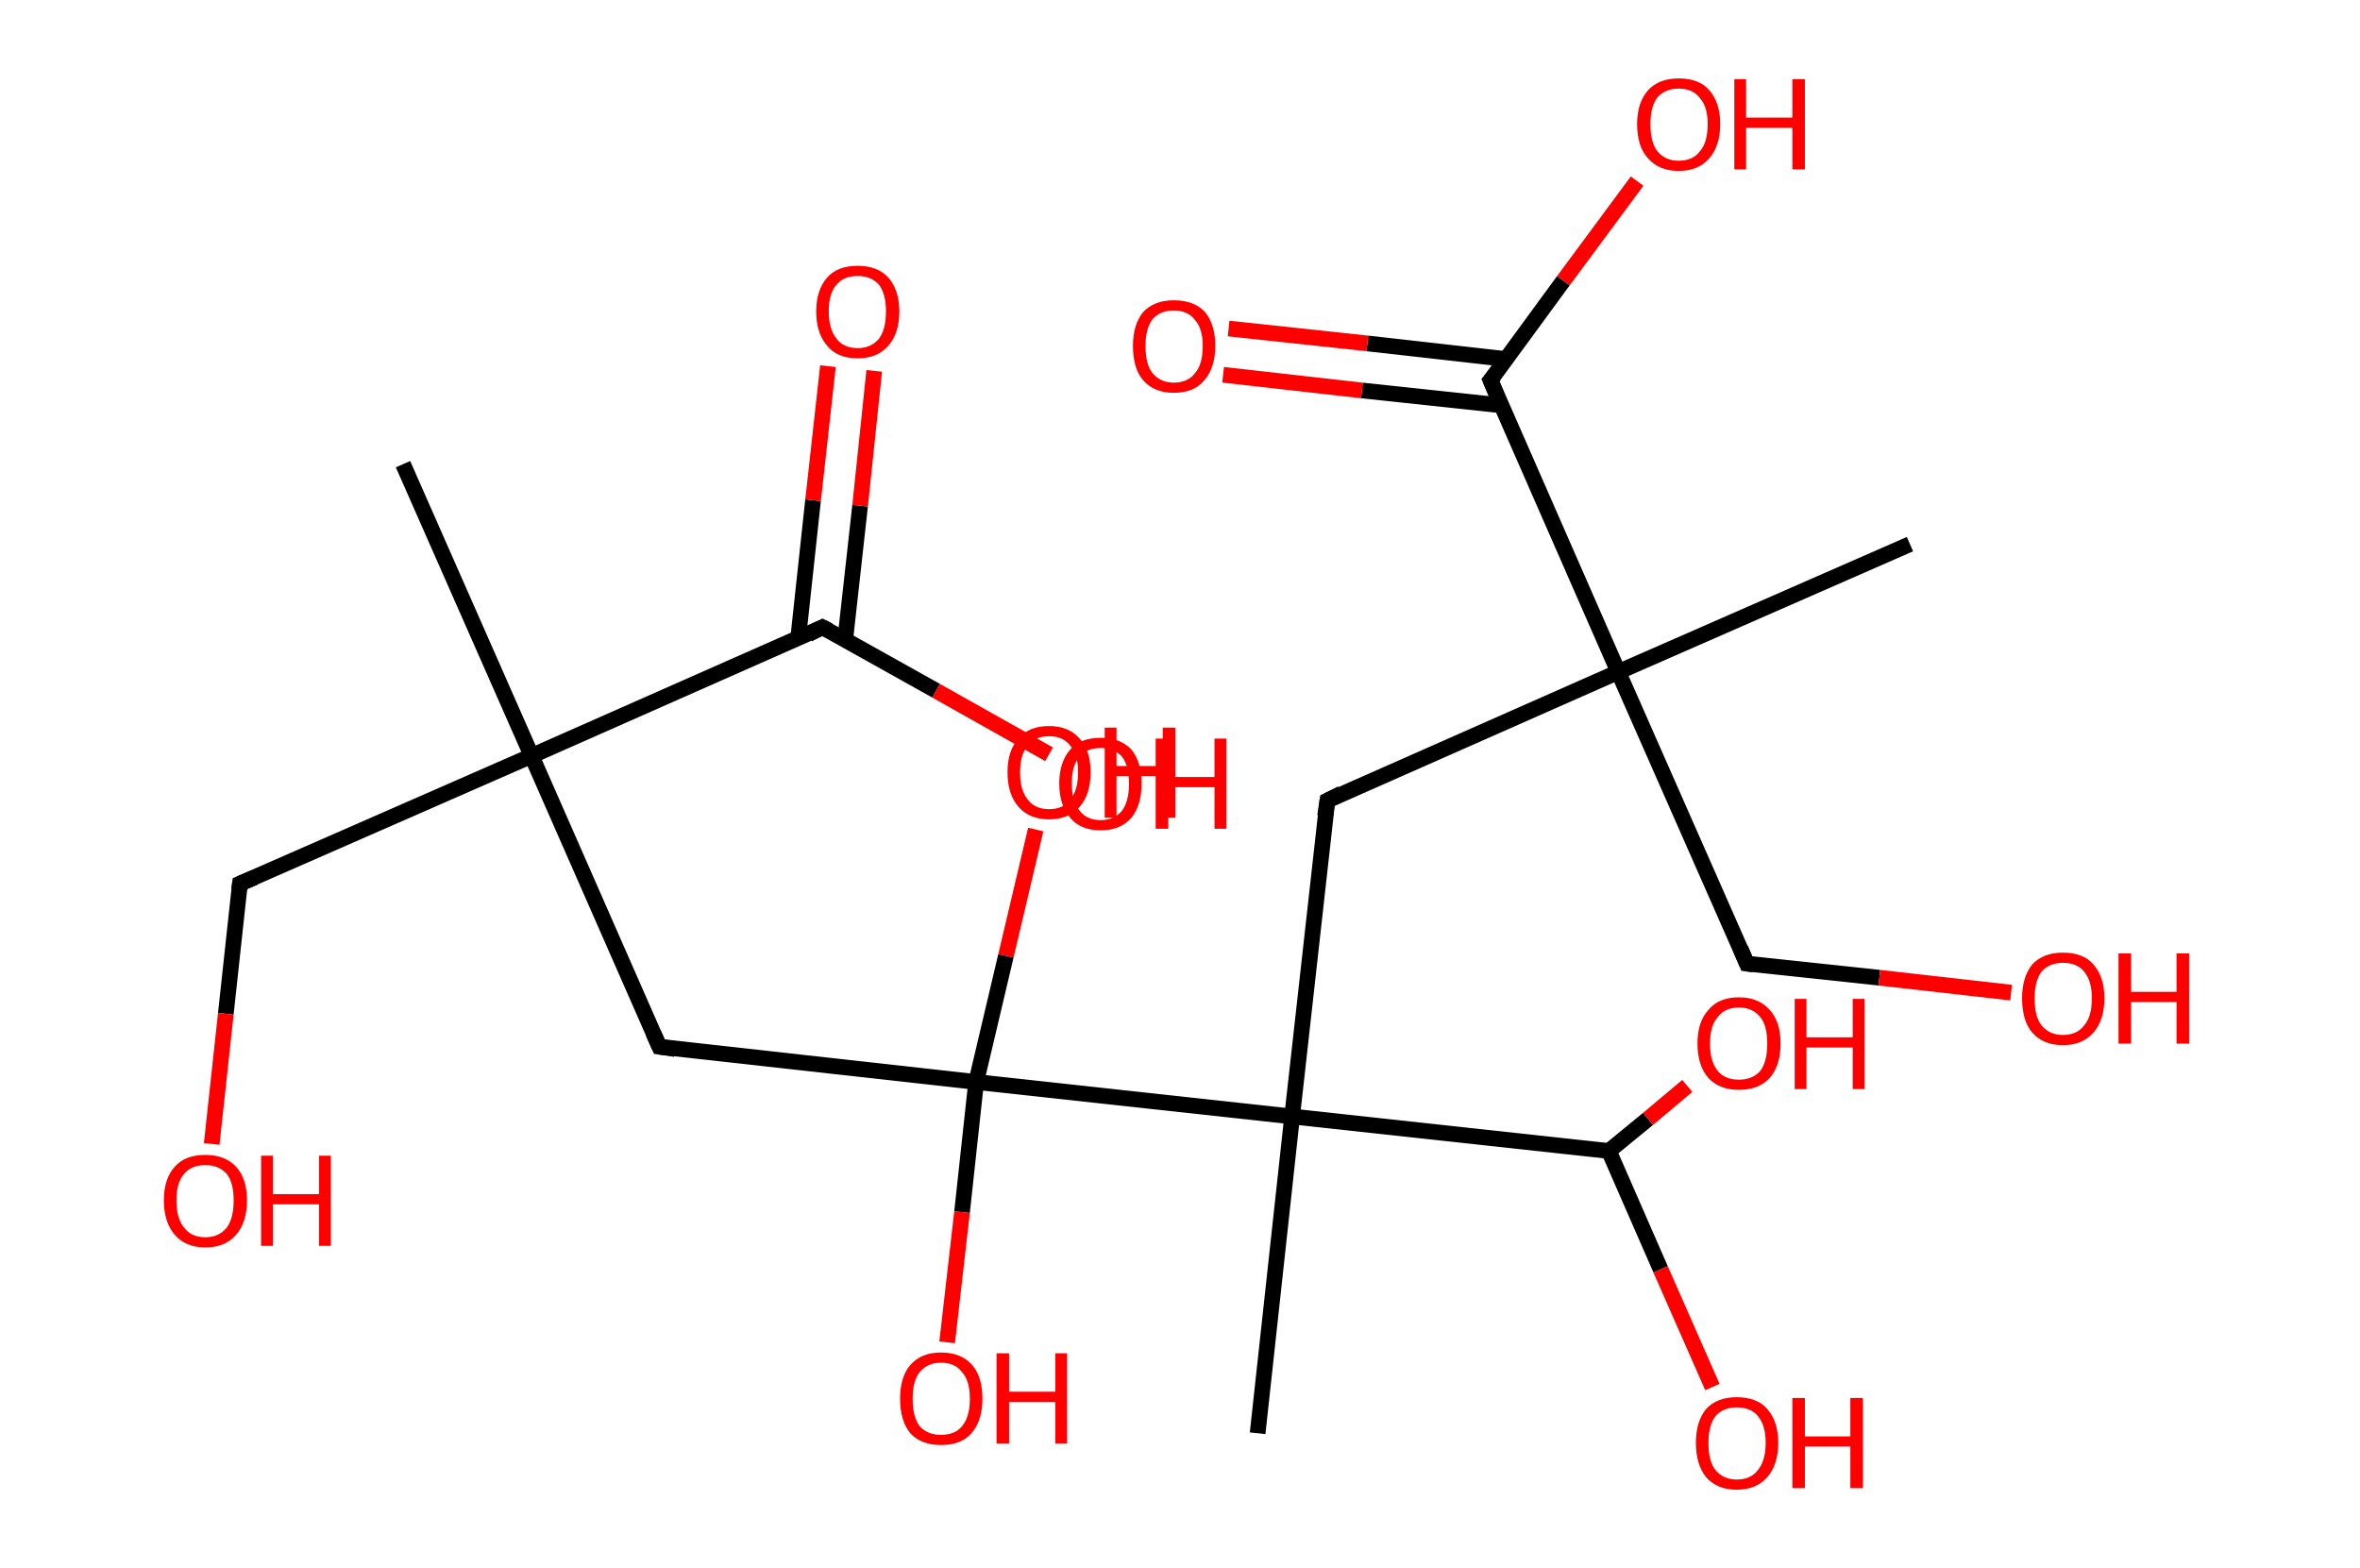 <?xml version='1.0' encoding='ASCII' standalone='yes'?>
<svg xmlns="http://www.w3.org/2000/svg" xmlns:rdkit="http://www.rdkit.org/xml" xmlns:xlink="http://www.w3.org/1999/xlink" version="1.1" baseProfile="full" xml:space="preserve" width="301px" height="200px" viewBox="0 0 301 200">
<!-- END OF HEADER -->
<rect style="opacity:1.0;fill:#FFFFFF;stroke:none" width="301.0" height="200.0" x="0.0" y="0.0"> </rect>
<path class="bond-0 atom-0 atom-1" d="M 51.4,59.2 L 67.8,96.4" style="fill:none;fill-rule:evenodd;stroke:#000000;stroke-width:2.0px;stroke-linecap:butt;stroke-linejoin:miter;stroke-opacity:1"/>
<path class="bond-1 atom-1 atom-2" d="M 67.8,96.4 L 30.6,112.7" style="fill:none;fill-rule:evenodd;stroke:#000000;stroke-width:2.0px;stroke-linecap:butt;stroke-linejoin:miter;stroke-opacity:1"/>
<path class="bond-2 atom-2 atom-3" d="M 30.6,112.7 L 28.8,129.3" style="fill:none;fill-rule:evenodd;stroke:#000000;stroke-width:2.0px;stroke-linecap:butt;stroke-linejoin:miter;stroke-opacity:1"/>
<path class="bond-2 atom-2 atom-3" d="M 28.8,129.3 L 27.0,145.9" style="fill:none;fill-rule:evenodd;stroke:#FF0000;stroke-width:2.0px;stroke-linecap:butt;stroke-linejoin:miter;stroke-opacity:1"/>
<path class="bond-3 atom-1 atom-4" d="M 67.8,96.4 L 84.1,133.5" style="fill:none;fill-rule:evenodd;stroke:#000000;stroke-width:2.0px;stroke-linecap:butt;stroke-linejoin:miter;stroke-opacity:1"/>
<path class="bond-4 atom-4 atom-5" d="M 84.1,133.5 L 124.5,138.0" style="fill:none;fill-rule:evenodd;stroke:#000000;stroke-width:2.0px;stroke-linecap:butt;stroke-linejoin:miter;stroke-opacity:1"/>
<path class="bond-5 atom-5 atom-6" d="M 124.5,138.0 L 122.7,154.6" style="fill:none;fill-rule:evenodd;stroke:#000000;stroke-width:2.0px;stroke-linecap:butt;stroke-linejoin:miter;stroke-opacity:1"/>
<path class="bond-5 atom-5 atom-6" d="M 122.7,154.6 L 120.8,171.2" style="fill:none;fill-rule:evenodd;stroke:#FF0000;stroke-width:2.0px;stroke-linecap:butt;stroke-linejoin:miter;stroke-opacity:1"/>
<path class="bond-6 atom-5 atom-7" d="M 124.5,138.0 L 128.3,121.9" style="fill:none;fill-rule:evenodd;stroke:#000000;stroke-width:2.0px;stroke-linecap:butt;stroke-linejoin:miter;stroke-opacity:1"/>
<path class="bond-6 atom-5 atom-7" d="M 128.3,121.9 L 132.1,105.8" style="fill:none;fill-rule:evenodd;stroke:#FF0000;stroke-width:2.0px;stroke-linecap:butt;stroke-linejoin:miter;stroke-opacity:1"/>
<path class="bond-7 atom-5 atom-8" d="M 124.5,138.0 L 164.8,142.4" style="fill:none;fill-rule:evenodd;stroke:#000000;stroke-width:2.0px;stroke-linecap:butt;stroke-linejoin:miter;stroke-opacity:1"/>
<path class="bond-8 atom-8 atom-9" d="M 164.8,142.4 L 160.4,182.8" style="fill:none;fill-rule:evenodd;stroke:#000000;stroke-width:2.0px;stroke-linecap:butt;stroke-linejoin:miter;stroke-opacity:1"/>
<path class="bond-9 atom-8 atom-10" d="M 164.8,142.4 L 169.3,102.1" style="fill:none;fill-rule:evenodd;stroke:#000000;stroke-width:2.0px;stroke-linecap:butt;stroke-linejoin:miter;stroke-opacity:1"/>
<path class="bond-10 atom-10 atom-11" d="M 169.3,102.1 L 206.4,85.7" style="fill:none;fill-rule:evenodd;stroke:#000000;stroke-width:2.0px;stroke-linecap:butt;stroke-linejoin:miter;stroke-opacity:1"/>
<path class="bond-11 atom-11 atom-12" d="M 206.4,85.7 L 243.6,69.4" style="fill:none;fill-rule:evenodd;stroke:#000000;stroke-width:2.0px;stroke-linecap:butt;stroke-linejoin:miter;stroke-opacity:1"/>
<path class="bond-12 atom-11 atom-13" d="M 206.4,85.7 L 222.8,122.9" style="fill:none;fill-rule:evenodd;stroke:#000000;stroke-width:2.0px;stroke-linecap:butt;stroke-linejoin:miter;stroke-opacity:1"/>
<path class="bond-13 atom-13 atom-14" d="M 222.8,122.9 L 239.7,124.7" style="fill:none;fill-rule:evenodd;stroke:#000000;stroke-width:2.0px;stroke-linecap:butt;stroke-linejoin:miter;stroke-opacity:1"/>
<path class="bond-13 atom-13 atom-14" d="M 239.7,124.7 L 256.5,126.6" style="fill:none;fill-rule:evenodd;stroke:#FF0000;stroke-width:2.0px;stroke-linecap:butt;stroke-linejoin:miter;stroke-opacity:1"/>
<path class="bond-14 atom-11 atom-15" d="M 206.4,85.7 L 190.1,48.5" style="fill:none;fill-rule:evenodd;stroke:#000000;stroke-width:2.0px;stroke-linecap:butt;stroke-linejoin:miter;stroke-opacity:1"/>
<path class="bond-15 atom-15 atom-16" d="M 192.1,45.8 L 174.4,43.8" style="fill:none;fill-rule:evenodd;stroke:#000000;stroke-width:2.0px;stroke-linecap:butt;stroke-linejoin:miter;stroke-opacity:1"/>
<path class="bond-15 atom-15 atom-16" d="M 174.4,43.8 L 156.7,41.9" style="fill:none;fill-rule:evenodd;stroke:#FF0000;stroke-width:2.0px;stroke-linecap:butt;stroke-linejoin:miter;stroke-opacity:1"/>
<path class="bond-15 atom-15 atom-16" d="M 191.5,51.7 L 173.7,49.8" style="fill:none;fill-rule:evenodd;stroke:#000000;stroke-width:2.0px;stroke-linecap:butt;stroke-linejoin:miter;stroke-opacity:1"/>
<path class="bond-15 atom-15 atom-16" d="M 173.7,49.8 L 156.0,47.8" style="fill:none;fill-rule:evenodd;stroke:#FF0000;stroke-width:2.0px;stroke-linecap:butt;stroke-linejoin:miter;stroke-opacity:1"/>
<path class="bond-16 atom-15 atom-17" d="M 190.1,48.5 L 199.4,35.8" style="fill:none;fill-rule:evenodd;stroke:#000000;stroke-width:2.0px;stroke-linecap:butt;stroke-linejoin:miter;stroke-opacity:1"/>
<path class="bond-16 atom-15 atom-17" d="M 199.4,35.8 L 208.8,23.1" style="fill:none;fill-rule:evenodd;stroke:#FF0000;stroke-width:2.0px;stroke-linecap:butt;stroke-linejoin:miter;stroke-opacity:1"/>
<path class="bond-17 atom-8 atom-18" d="M 164.8,142.4 L 205.2,146.8" style="fill:none;fill-rule:evenodd;stroke:#000000;stroke-width:2.0px;stroke-linecap:butt;stroke-linejoin:miter;stroke-opacity:1"/>
<path class="bond-18 atom-18 atom-19" d="M 205.2,146.8 L 211.8,161.9" style="fill:none;fill-rule:evenodd;stroke:#000000;stroke-width:2.0px;stroke-linecap:butt;stroke-linejoin:miter;stroke-opacity:1"/>
<path class="bond-18 atom-18 atom-19" d="M 211.8,161.9 L 218.4,176.9" style="fill:none;fill-rule:evenodd;stroke:#FF0000;stroke-width:2.0px;stroke-linecap:butt;stroke-linejoin:miter;stroke-opacity:1"/>
<path class="bond-19 atom-18 atom-20" d="M 205.2,146.8 L 210.2,142.7" style="fill:none;fill-rule:evenodd;stroke:#000000;stroke-width:2.0px;stroke-linecap:butt;stroke-linejoin:miter;stroke-opacity:1"/>
<path class="bond-19 atom-18 atom-20" d="M 210.2,142.7 L 215.2,138.5" style="fill:none;fill-rule:evenodd;stroke:#FF0000;stroke-width:2.0px;stroke-linecap:butt;stroke-linejoin:miter;stroke-opacity:1"/>
<path class="bond-20 atom-1 atom-21" d="M 67.8,96.4 L 104.9,80.0" style="fill:none;fill-rule:evenodd;stroke:#000000;stroke-width:2.0px;stroke-linecap:butt;stroke-linejoin:miter;stroke-opacity:1"/>
<path class="bond-21 atom-21 atom-22" d="M 107.8,81.6 L 109.7,64.5" style="fill:none;fill-rule:evenodd;stroke:#000000;stroke-width:2.0px;stroke-linecap:butt;stroke-linejoin:miter;stroke-opacity:1"/>
<path class="bond-21 atom-21 atom-22" d="M 109.7,64.5 L 111.5,47.3" style="fill:none;fill-rule:evenodd;stroke:#FF0000;stroke-width:2.0px;stroke-linecap:butt;stroke-linejoin:miter;stroke-opacity:1"/>
<path class="bond-21 atom-21 atom-22" d="M 101.8,81.4 L 103.7,63.8" style="fill:none;fill-rule:evenodd;stroke:#000000;stroke-width:2.0px;stroke-linecap:butt;stroke-linejoin:miter;stroke-opacity:1"/>
<path class="bond-21 atom-21 atom-22" d="M 103.7,63.8 L 105.6,46.7" style="fill:none;fill-rule:evenodd;stroke:#FF0000;stroke-width:2.0px;stroke-linecap:butt;stroke-linejoin:miter;stroke-opacity:1"/>
<path class="bond-22 atom-21 atom-23" d="M 104.9,80.0 L 119.4,88.1" style="fill:none;fill-rule:evenodd;stroke:#000000;stroke-width:2.0px;stroke-linecap:butt;stroke-linejoin:miter;stroke-opacity:1"/>
<path class="bond-22 atom-21 atom-23" d="M 119.4,88.1 L 133.8,96.2" style="fill:none;fill-rule:evenodd;stroke:#FF0000;stroke-width:2.0px;stroke-linecap:butt;stroke-linejoin:miter;stroke-opacity:1"/>
<path d="M 32.5,111.9 L 30.6,112.7 L 30.5,113.5" style="fill:none;stroke:#000000;stroke-width:2.0px;stroke-linecap:butt;stroke-linejoin:miter;stroke-opacity:1;"/>
<path d="M 83.3,131.7 L 84.1,133.5 L 86.1,133.8" style="fill:none;stroke:#000000;stroke-width:2.0px;stroke-linecap:butt;stroke-linejoin:miter;stroke-opacity:1;"/>
<path d="M 169.0,104.1 L 169.3,102.1 L 171.1,101.2" style="fill:none;stroke:#000000;stroke-width:2.0px;stroke-linecap:butt;stroke-linejoin:miter;stroke-opacity:1;"/>
<path d="M 222.0,121.0 L 222.8,122.9 L 223.6,123.0" style="fill:none;stroke:#000000;stroke-width:2.0px;stroke-linecap:butt;stroke-linejoin:miter;stroke-opacity:1;"/>
<path d="M 190.9,50.4 L 190.1,48.5 L 190.6,47.9" style="fill:none;stroke:#000000;stroke-width:2.0px;stroke-linecap:butt;stroke-linejoin:miter;stroke-opacity:1;"/>
<path d="M 103.1,80.9 L 104.9,80.0 L 105.7,80.4" style="fill:none;stroke:#000000;stroke-width:2.0px;stroke-linecap:butt;stroke-linejoin:miter;stroke-opacity:1;"/>
<path class="atom-3" d="M 20.9 153.1 Q 20.9 150.3, 22.3 148.8 Q 23.6 147.3, 26.2 147.3 Q 28.7 147.3, 30.1 148.8 Q 31.5 150.3, 31.5 153.1 Q 31.5 155.9, 30.1 157.5 Q 28.7 159.1, 26.2 159.1 Q 23.7 159.1, 22.3 157.5 Q 20.9 155.9, 20.9 153.1 M 26.2 157.8 Q 27.9 157.8, 28.9 156.6 Q 29.8 155.4, 29.8 153.1 Q 29.8 150.8, 28.9 149.7 Q 27.9 148.6, 26.2 148.6 Q 24.4 148.6, 23.5 149.7 Q 22.5 150.8, 22.5 153.1 Q 22.5 155.4, 23.5 156.6 Q 24.4 157.8, 26.2 157.8 " fill="#FF0000"/>
<path class="atom-3" d="M 33.3 147.4 L 34.8 147.4 L 34.8 152.3 L 40.7 152.3 L 40.7 147.4 L 42.2 147.4 L 42.2 158.9 L 40.7 158.9 L 40.7 153.6 L 34.8 153.6 L 34.8 158.9 L 33.3 158.9 L 33.3 147.4 " fill="#FF0000"/>
<path class="atom-6" d="M 114.8 178.4 Q 114.8 175.6, 116.1 174.1 Q 117.5 172.5, 120.0 172.5 Q 122.6 172.5, 124.0 174.1 Q 125.3 175.6, 125.3 178.4 Q 125.3 181.2, 123.9 182.8 Q 122.6 184.3, 120.0 184.3 Q 117.5 184.3, 116.1 182.8 Q 114.8 181.2, 114.8 178.4 M 120.0 183.0 Q 121.8 183.0, 122.7 181.9 Q 123.7 180.7, 123.7 178.4 Q 123.7 176.1, 122.7 175.0 Q 121.8 173.8, 120.0 173.8 Q 118.3 173.8, 117.3 175.0 Q 116.4 176.1, 116.4 178.4 Q 116.4 180.7, 117.3 181.9 Q 118.3 183.0, 120.0 183.0 " fill="#FF0000"/>
<path class="atom-6" d="M 127.1 172.6 L 128.7 172.6 L 128.7 177.5 L 134.6 177.5 L 134.6 172.6 L 136.1 172.6 L 136.1 184.1 L 134.6 184.1 L 134.6 178.8 L 128.7 178.8 L 128.7 184.1 L 127.1 184.1 L 127.1 172.6 " fill="#FF0000"/>
<path class="atom-7" d="M 128.5 98.5 Q 128.5 95.7, 129.9 94.2 Q 131.2 92.6, 133.8 92.6 Q 136.3 92.6, 137.7 94.2 Q 139.1 95.7, 139.1 98.5 Q 139.1 101.3, 137.7 102.9 Q 136.3 104.5, 133.8 104.5 Q 131.3 104.5, 129.9 102.9 Q 128.5 101.3, 128.5 98.5 M 133.8 103.2 Q 135.6 103.2, 136.5 102.0 Q 137.5 100.8, 137.5 98.5 Q 137.5 96.2, 136.5 95.1 Q 135.6 93.9, 133.8 93.9 Q 132.0 93.9, 131.1 95.1 Q 130.1 96.2, 130.1 98.5 Q 130.1 100.8, 131.1 102.0 Q 132.0 103.2, 133.8 103.2 " fill="#FF0000"/>
<path class="atom-7" d="M 140.9 92.8 L 142.4 92.8 L 142.4 97.7 L 148.3 97.7 L 148.3 92.8 L 149.9 92.8 L 149.9 104.3 L 148.3 104.3 L 148.3 99.0 L 142.4 99.0 L 142.4 104.3 L 140.9 104.3 L 140.9 92.8 " fill="#FF0000"/>
<path class="atom-14" d="M 257.9 127.3 Q 257.9 124.6, 259.2 123.0 Q 260.6 121.5, 263.1 121.5 Q 265.7 121.5, 267.0 123.0 Q 268.4 124.6, 268.4 127.3 Q 268.4 130.1, 267.0 131.7 Q 265.6 133.3, 263.1 133.3 Q 260.6 133.3, 259.2 131.7 Q 257.9 130.2, 257.9 127.3 M 263.1 132.0 Q 264.9 132.0, 265.8 130.8 Q 266.8 129.7, 266.8 127.3 Q 266.8 125.1, 265.8 123.9 Q 264.9 122.8, 263.1 122.8 Q 261.4 122.8, 260.4 123.9 Q 259.5 125.1, 259.5 127.3 Q 259.5 129.7, 260.4 130.8 Q 261.4 132.0, 263.1 132.0 " fill="#FF0000"/>
<path class="atom-14" d="M 270.2 121.6 L 271.8 121.6 L 271.8 126.5 L 277.6 126.5 L 277.6 121.6 L 279.2 121.6 L 279.2 133.1 L 277.6 133.1 L 277.6 127.8 L 271.8 127.8 L 271.8 133.1 L 270.2 133.1 L 270.2 121.6 " fill="#FF0000"/>
<path class="atom-16" d="M 144.5 44.1 Q 144.5 41.4, 145.8 39.8 Q 147.2 38.3, 149.7 38.3 Q 152.3 38.3, 153.7 39.8 Q 155.0 41.4, 155.0 44.1 Q 155.0 46.9, 153.6 48.5 Q 152.3 50.1, 149.7 50.1 Q 147.2 50.1, 145.8 48.5 Q 144.5 47.0, 144.5 44.1 M 149.7 48.8 Q 151.5 48.8, 152.4 47.6 Q 153.4 46.5, 153.4 44.1 Q 153.4 41.9, 152.4 40.8 Q 151.5 39.6, 149.7 39.6 Q 148.0 39.6, 147.0 40.7 Q 146.1 41.9, 146.1 44.1 Q 146.1 46.5, 147.0 47.6 Q 148.0 48.8, 149.7 48.8 " fill="#FF0000"/>
<path class="atom-17" d="M 208.8 15.8 Q 208.8 13.1, 210.2 11.5 Q 211.6 10.0, 214.1 10.0 Q 216.7 10.0, 218.0 11.5 Q 219.4 13.1, 219.4 15.8 Q 219.4 18.6, 218.0 20.2 Q 216.6 21.8, 214.1 21.8 Q 211.6 21.8, 210.2 20.2 Q 208.8 18.7, 208.8 15.8 M 214.1 20.5 Q 215.9 20.5, 216.8 19.3 Q 217.8 18.2, 217.8 15.8 Q 217.8 13.6, 216.8 12.5 Q 215.9 11.3, 214.1 11.3 Q 212.4 11.3, 211.4 12.4 Q 210.5 13.6, 210.5 15.8 Q 210.5 18.2, 211.4 19.3 Q 212.4 20.5, 214.1 20.5 " fill="#FF0000"/>
<path class="atom-17" d="M 221.2 10.1 L 222.7 10.1 L 222.7 15.0 L 228.6 15.0 L 228.6 10.1 L 230.2 10.1 L 230.2 21.6 L 228.6 21.6 L 228.6 16.3 L 222.7 16.3 L 222.7 21.6 L 221.2 21.6 L 221.2 10.1 " fill="#FF0000"/>
<path class="atom-19" d="M 216.3 184.0 Q 216.3 181.3, 217.6 179.7 Q 219.0 178.2, 221.5 178.2 Q 224.1 178.2, 225.4 179.7 Q 226.8 181.3, 226.8 184.0 Q 226.8 186.8, 225.4 188.4 Q 224.0 190.0, 221.5 190.0 Q 219.0 190.0, 217.6 188.4 Q 216.3 186.8, 216.3 184.0 M 221.5 188.7 Q 223.3 188.7, 224.2 187.5 Q 225.2 186.3, 225.2 184.0 Q 225.2 181.8, 224.2 180.6 Q 223.3 179.5, 221.5 179.5 Q 219.8 179.5, 218.8 180.6 Q 217.9 181.8, 217.9 184.0 Q 217.9 186.4, 218.8 187.5 Q 219.8 188.7, 221.5 188.7 " fill="#FF0000"/>
<path class="atom-19" d="M 228.6 178.3 L 230.2 178.3 L 230.2 183.2 L 236.0 183.2 L 236.0 178.3 L 237.6 178.3 L 237.6 189.8 L 236.0 189.8 L 236.0 184.5 L 230.2 184.5 L 230.2 189.8 L 228.6 189.8 L 228.6 178.3 " fill="#FF0000"/>
<path class="atom-20" d="M 216.5 133.1 Q 216.5 130.3, 217.9 128.8 Q 219.2 127.2, 221.8 127.2 Q 224.3 127.2, 225.7 128.8 Q 227.1 130.3, 227.1 133.1 Q 227.1 135.9, 225.7 137.5 Q 224.3 139.0, 221.8 139.0 Q 219.3 139.0, 217.9 137.5 Q 216.5 135.9, 216.5 133.1 M 221.8 137.7 Q 223.5 137.7, 224.5 136.6 Q 225.4 135.4, 225.4 133.1 Q 225.4 130.8, 224.5 129.7 Q 223.5 128.5, 221.8 128.5 Q 220.0 128.5, 219.1 129.7 Q 218.1 130.8, 218.1 133.1 Q 218.1 135.4, 219.1 136.6 Q 220.0 137.7, 221.8 137.7 " fill="#FF0000"/>
<path class="atom-20" d="M 228.9 127.4 L 230.4 127.4 L 230.4 132.3 L 236.3 132.3 L 236.3 127.4 L 237.8 127.4 L 237.8 138.9 L 236.3 138.9 L 236.3 133.6 L 230.4 133.6 L 230.4 138.9 L 228.9 138.9 L 228.9 127.4 " fill="#FF0000"/>
<path class="atom-22" d="M 104.1 39.7 Q 104.1 37.0, 105.5 35.4 Q 106.8 33.9, 109.4 33.9 Q 111.9 33.9, 113.3 35.4 Q 114.7 37.0, 114.7 39.7 Q 114.7 42.5, 113.3 44.1 Q 111.9 45.7, 109.4 45.7 Q 106.8 45.7, 105.5 44.1 Q 104.1 42.5, 104.1 39.7 M 109.4 44.4 Q 111.1 44.4, 112.1 43.2 Q 113.0 42.0, 113.0 39.7 Q 113.0 37.5, 112.1 36.3 Q 111.1 35.2, 109.4 35.2 Q 107.6 35.2, 106.7 36.3 Q 105.7 37.4, 105.7 39.7 Q 105.7 42.0, 106.7 43.2 Q 107.6 44.4, 109.4 44.4 " fill="#FF0000"/>
<path class="atom-23" d="M 135.1 99.9 Q 135.1 97.2, 136.5 95.6 Q 137.8 94.1, 140.4 94.1 Q 142.9 94.1, 144.3 95.6 Q 145.6 97.2, 145.6 99.9 Q 145.6 102.7, 144.3 104.3 Q 142.9 105.9, 140.4 105.9 Q 137.8 105.9, 136.5 104.3 Q 135.1 102.7, 135.1 99.9 M 140.4 104.6 Q 142.1 104.6, 143.1 103.4 Q 144.0 102.2, 144.0 99.9 Q 144.0 97.7, 143.1 96.5 Q 142.1 95.4, 140.4 95.4 Q 138.6 95.4, 137.7 96.5 Q 136.7 97.6, 136.7 99.9 Q 136.7 102.2, 137.7 103.4 Q 138.6 104.6, 140.4 104.6 " fill="#FF0000"/>
<path class="atom-23" d="M 147.4 94.2 L 149.0 94.2 L 149.0 99.1 L 154.9 99.1 L 154.9 94.2 L 156.4 94.2 L 156.4 105.7 L 154.9 105.7 L 154.9 100.4 L 149.0 100.4 L 149.0 105.7 L 147.4 105.7 L 147.4 94.2 " fill="#FF0000"/>
</svg>
